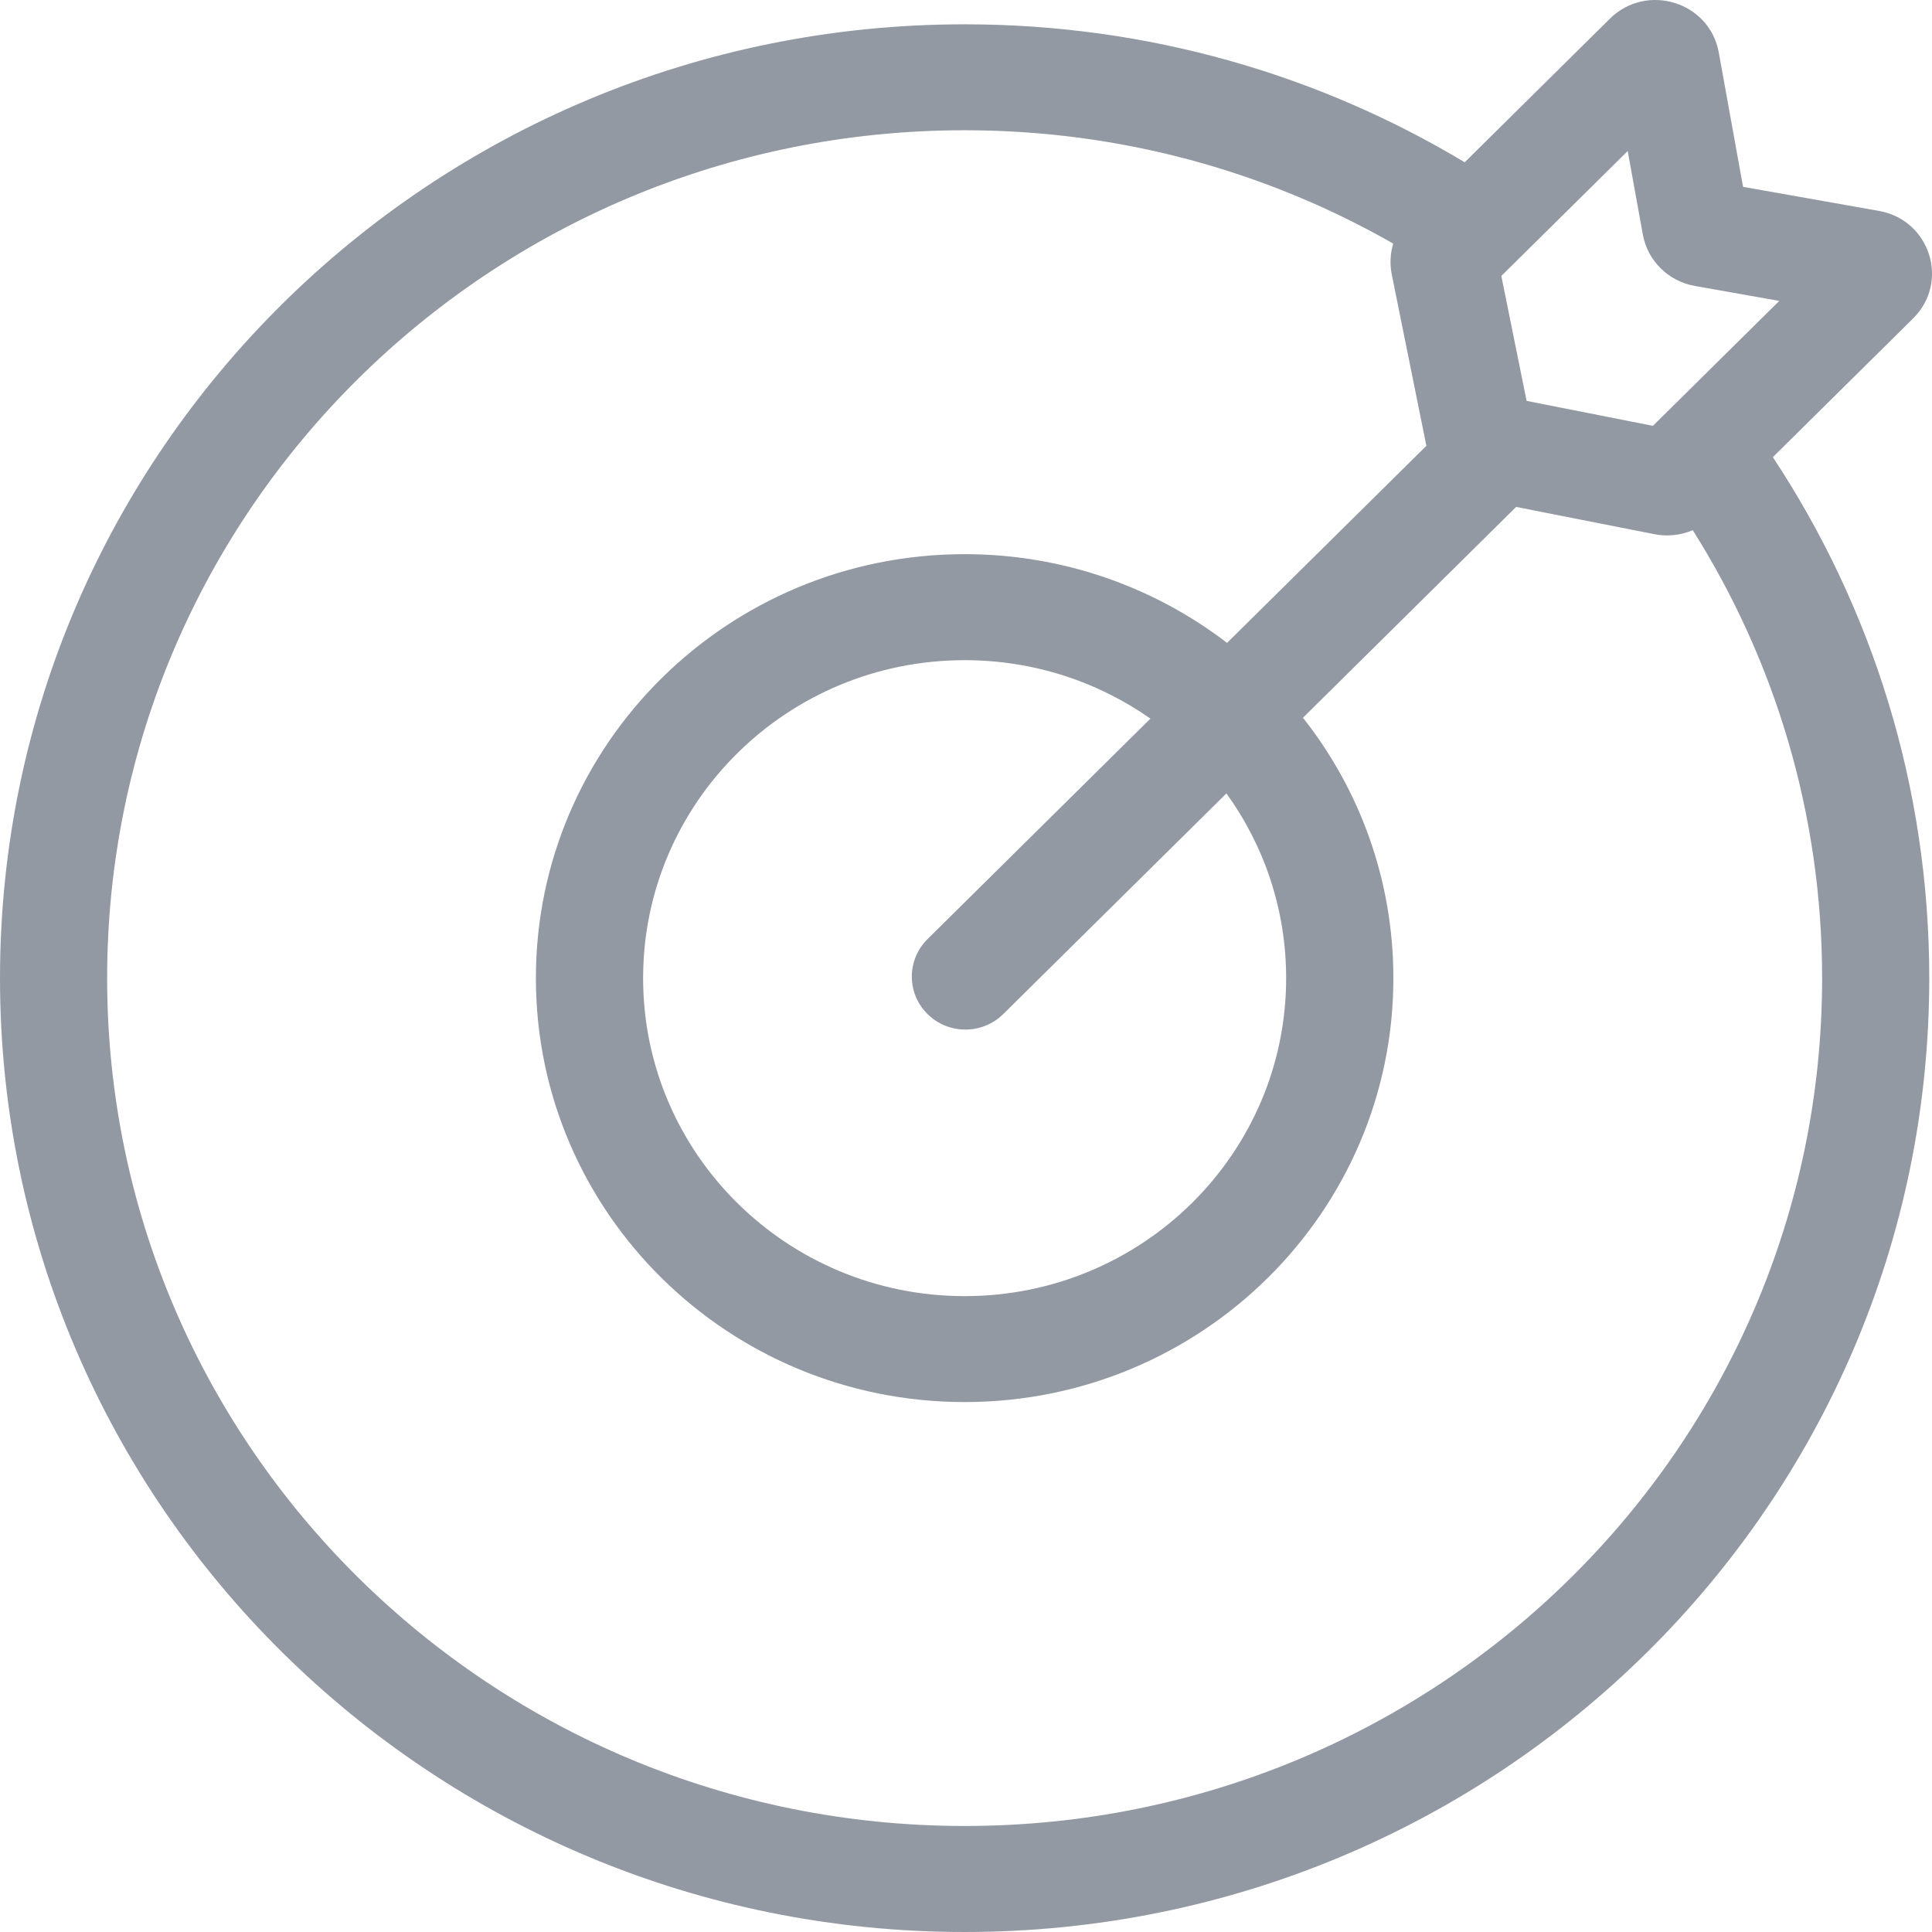 <svg width="24" height="24" viewBox="0 0 24 24" fill="none" xmlns="http://www.w3.org/2000/svg">
<path fill-rule="evenodd" clip-rule="evenodd" d="M19.999 0.232C20.456 -0.219 21.237 0.023 21.351 0.651L21.653 2.321L23.341 2.62C23.977 2.732 24.222 3.505 23.765 3.956L22.023 5.679C23.252 7.54 23.966 9.763 23.966 12.151C23.966 18.695 18.601 24 11.983 24C5.365 24 0 18.695 0 12.151C0 5.607 5.365 0.302 11.983 0.302C14.257 0.302 16.384 0.928 18.195 2.016L19.999 0.232ZM20.22 1.876L18.65 3.428L18.964 4.98L20.533 5.29L22.103 3.738L21.053 3.552C20.724 3.493 20.467 3.239 20.408 2.914L20.22 1.876ZM21.028 6.586C22.046 8.2 22.635 10.108 22.635 12.151C22.635 17.968 17.866 22.683 11.983 22.683C6.1 22.683 1.331 17.968 1.331 12.151C1.331 6.334 6.1 1.618 11.983 1.618C13.923 1.618 15.741 2.131 17.307 3.026C17.27 3.149 17.263 3.281 17.289 3.41L17.719 5.538L15.243 7.986C14.342 7.296 13.211 6.884 11.983 6.884C9.042 6.884 6.657 9.242 6.657 12.151C6.657 15.059 9.042 17.417 11.983 17.417C14.924 17.417 17.309 15.059 17.309 12.151C17.309 10.931 16.89 9.808 16.186 8.916L18.834 6.297L20.552 6.636C20.714 6.668 20.88 6.649 21.028 6.586ZM14.291 8.927L11.522 11.666C11.262 11.923 11.262 12.34 11.522 12.597C11.782 12.854 12.203 12.854 12.463 12.597L15.235 9.856C15.702 10.503 15.977 11.295 15.977 12.151C15.977 14.332 14.189 16.101 11.983 16.101C9.777 16.101 7.989 14.332 7.989 12.151C7.989 9.969 9.777 8.201 11.983 8.201C12.843 8.201 13.64 8.47 14.291 8.927Z" fill="#9299A3"/>
</svg>
